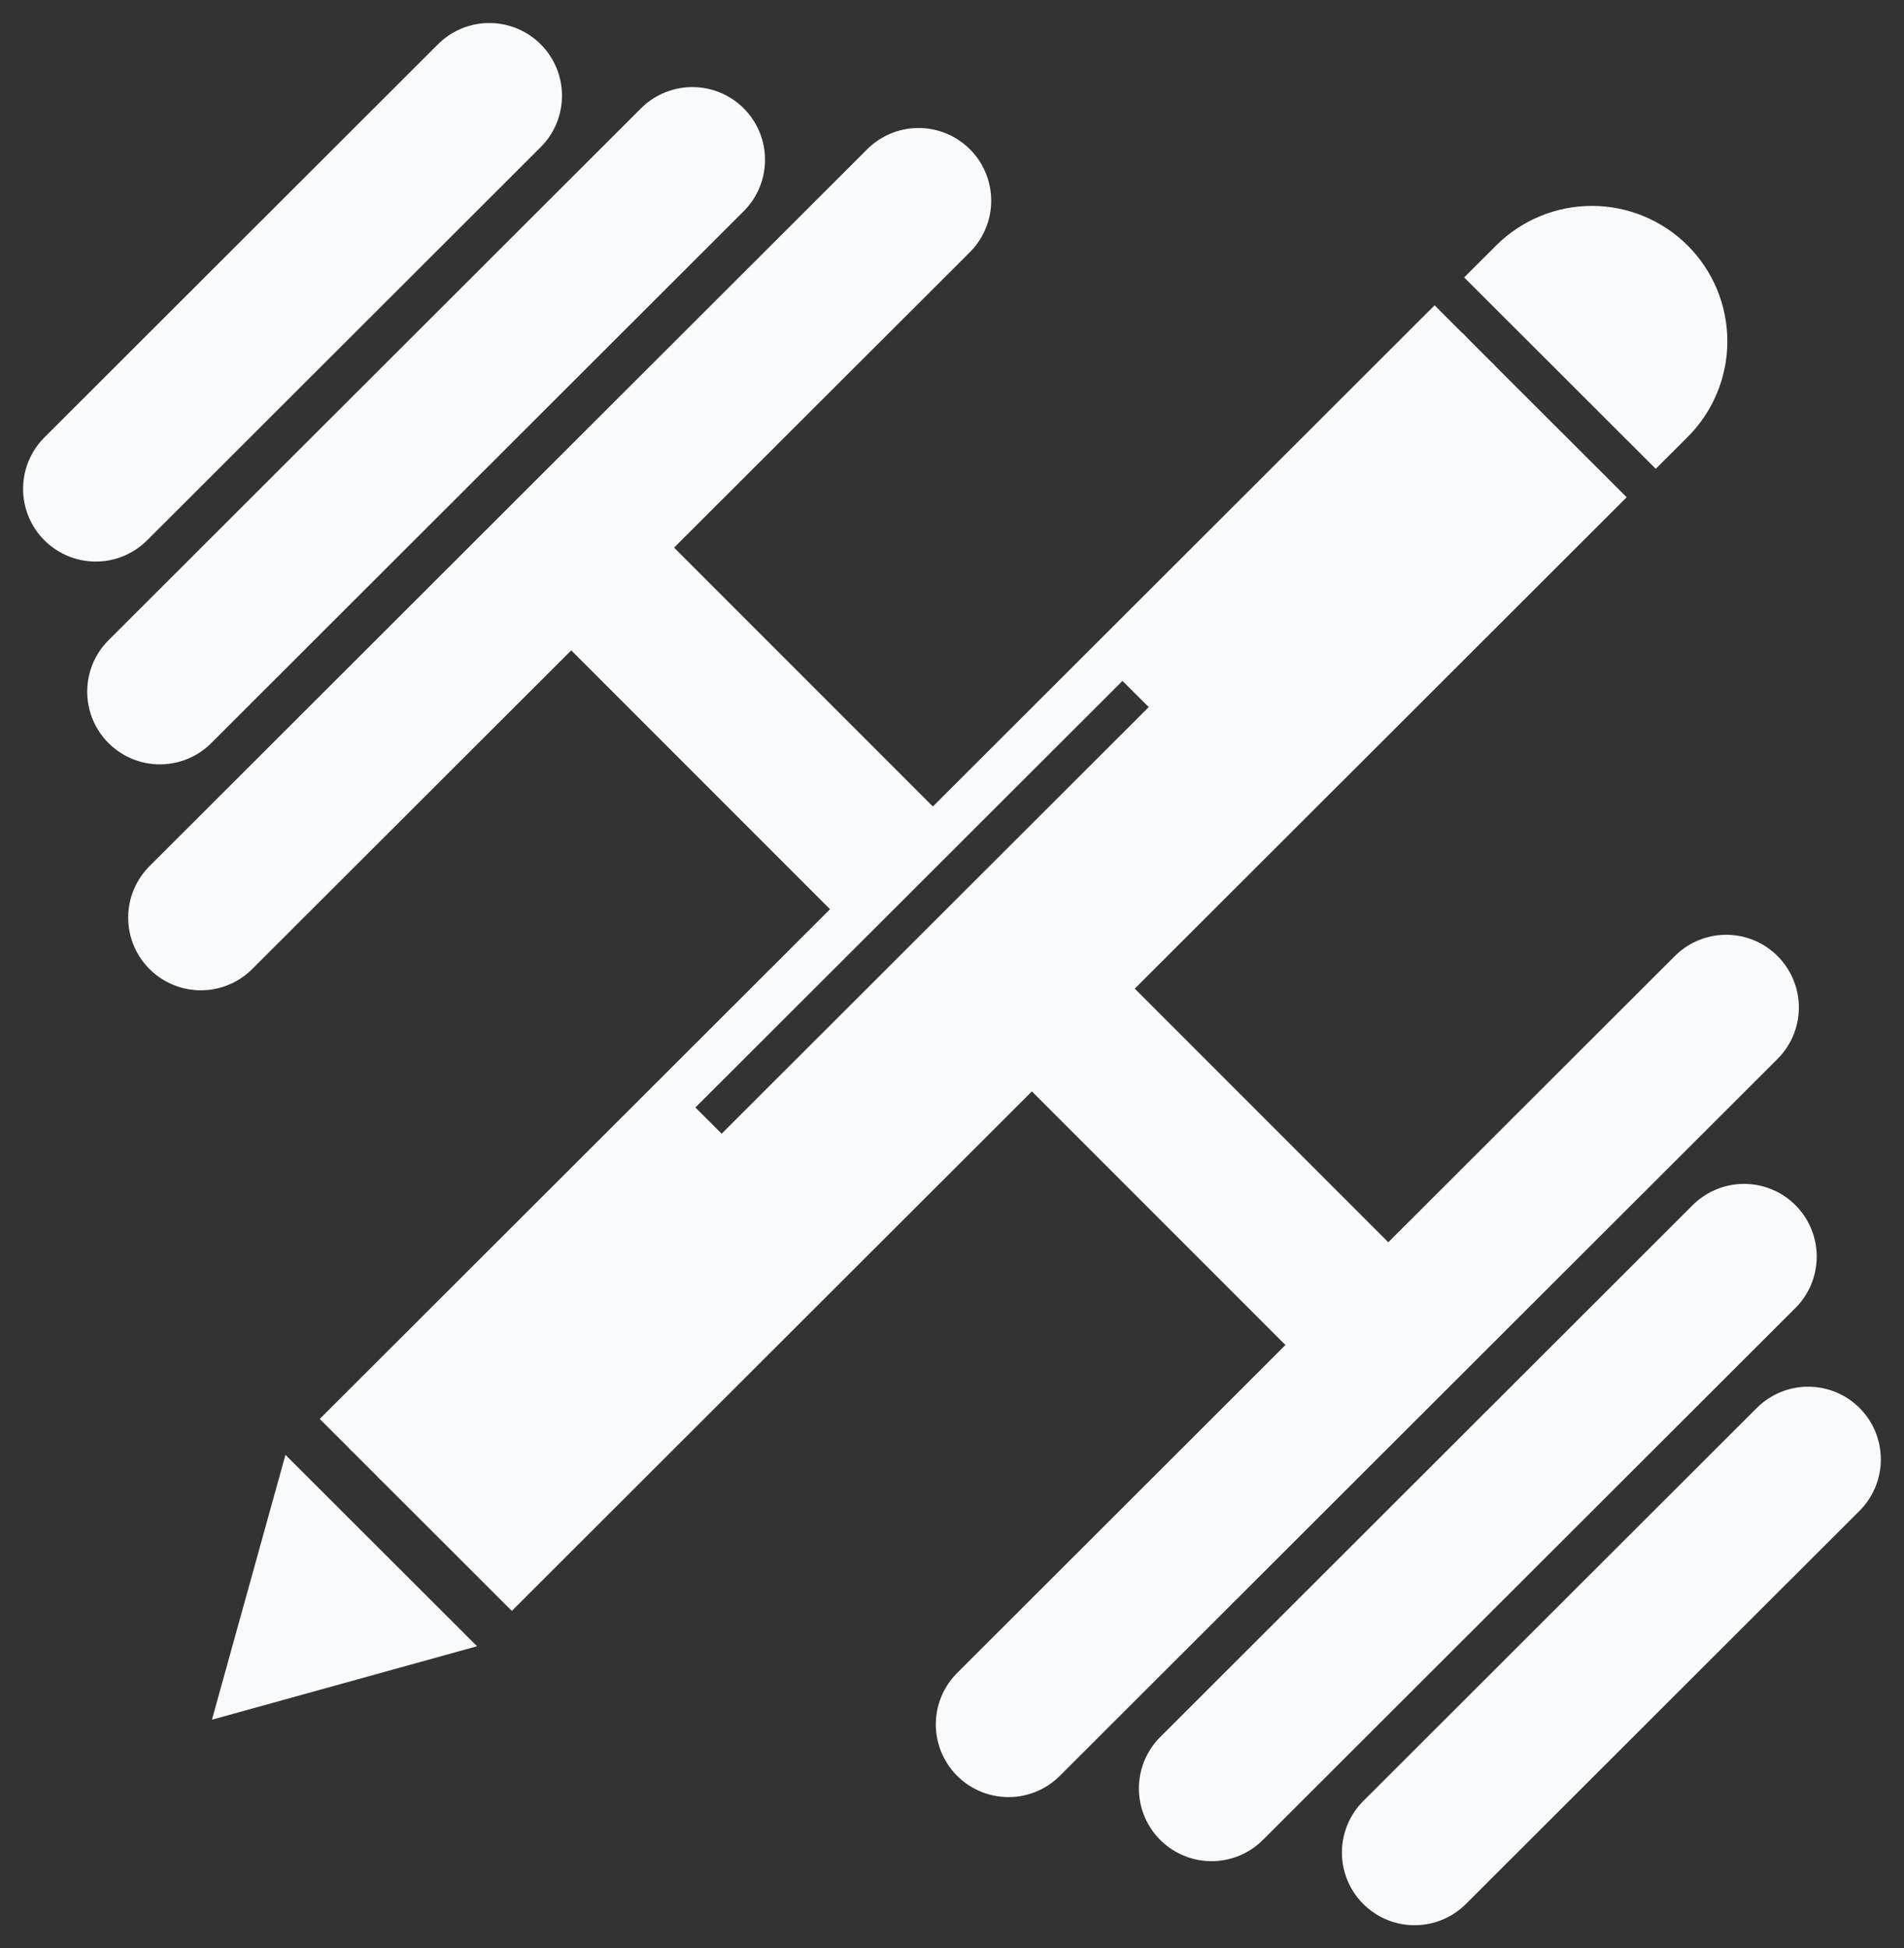 <svg width="131" height="134" viewBox="0 0 131 134" fill="none" xmlns="http://www.w3.org/2000/svg">
<rect x="0" y="0" width="131" height="134" fill="#333333" stroke="none"/>
<path d="M39.305 37.664L61.305 59.664" stroke="#F9FAFB" stroke-width="10"/>
<path d="M74 71L96 93" stroke="#F9FAFB" stroke-width="10"/>
<path d="M118.766 69.296L69.387 118.607" stroke="#F9FAFB" stroke-width="10" stroke-linecap="round"/>
<path d="M63.198 13.804L13.819 63.115" stroke="#F9FAFB" stroke-width="10" stroke-linecap="round"/>
<path d="M119.995 86.429L83.358 123.015" stroke="#F9FAFB" stroke-width="10" stroke-linecap="round"/>
<path d="M124.406 100.379L97.327 127.42" stroke="#F9FAFB" stroke-width="10" stroke-linecap="round"/>
<path d="M47.636 10.989L11 47.574" stroke="#F9FAFB" stroke-width="10" stroke-linecap="round"/>
<path d="M33.667 6.583L6.588 33.625" stroke="#F9FAFB" stroke-width="10" stroke-linecap="round"/>
<path d="M116.117 30.053L113.92 32.247L100.738 19.082L102.935 16.889C104.683 15.143 107.054 14.162 109.526 14.162C111.998 14.162 114.369 15.143 116.117 16.889V16.889C117.865 18.634 118.847 21.002 118.847 23.471C118.847 25.939 117.865 28.307 116.117 30.053V30.053Z" fill="#F9FAFB"/>
<path d="M115.019 28.956L114.531 29.443C114.369 29.605 114.149 29.695 113.92 29.695C113.691 29.695 113.471 29.605 113.309 29.443L103.546 19.692C103.384 19.531 103.293 19.311 103.293 19.082C103.293 18.854 103.384 18.634 103.546 18.473L104.033 17.985C104.755 17.265 105.611 16.694 106.553 16.304C107.496 15.914 108.506 15.713 109.526 15.713C111.586 15.713 113.562 16.531 115.019 17.985V17.985C116.475 19.44 117.294 21.413 117.294 23.471C117.294 25.528 116.475 27.501 115.019 28.956V28.956Z" stroke="#F9FAFB"/>
<path d="M20.425 103.046L29.84 112.448L16.812 116.057L20.425 103.046Z" fill="#F9FAFB"/>
<path d="M19.043 113.829L26.858 111.664L21.211 106.024L19.043 113.829ZM14.582 118.284L19.64 100.068L32.823 113.232L14.582 118.284Z" fill="#F9FAFB"/>
<path d="M24.197 99.792L100.9 23.194L98.703 21L22 97.597L24.197 99.792Z" fill="#F9FAFB"/>
<path d="M79.156 48.756L102.827 25.118L100.63 22.924L76.959 46.562L79.156 48.756Z" fill="#F9FAFB"/>
<path d="M26.217 101.812L49.868 78.194L47.671 76L24.02 99.618L26.217 101.812Z" fill="#F9FAFB"/>
<path d="M35.215 110.8L111.919 34.203L102.703 25L26 101.598L35.215 110.8Z" fill="#F9FAFB"/>
</svg>
